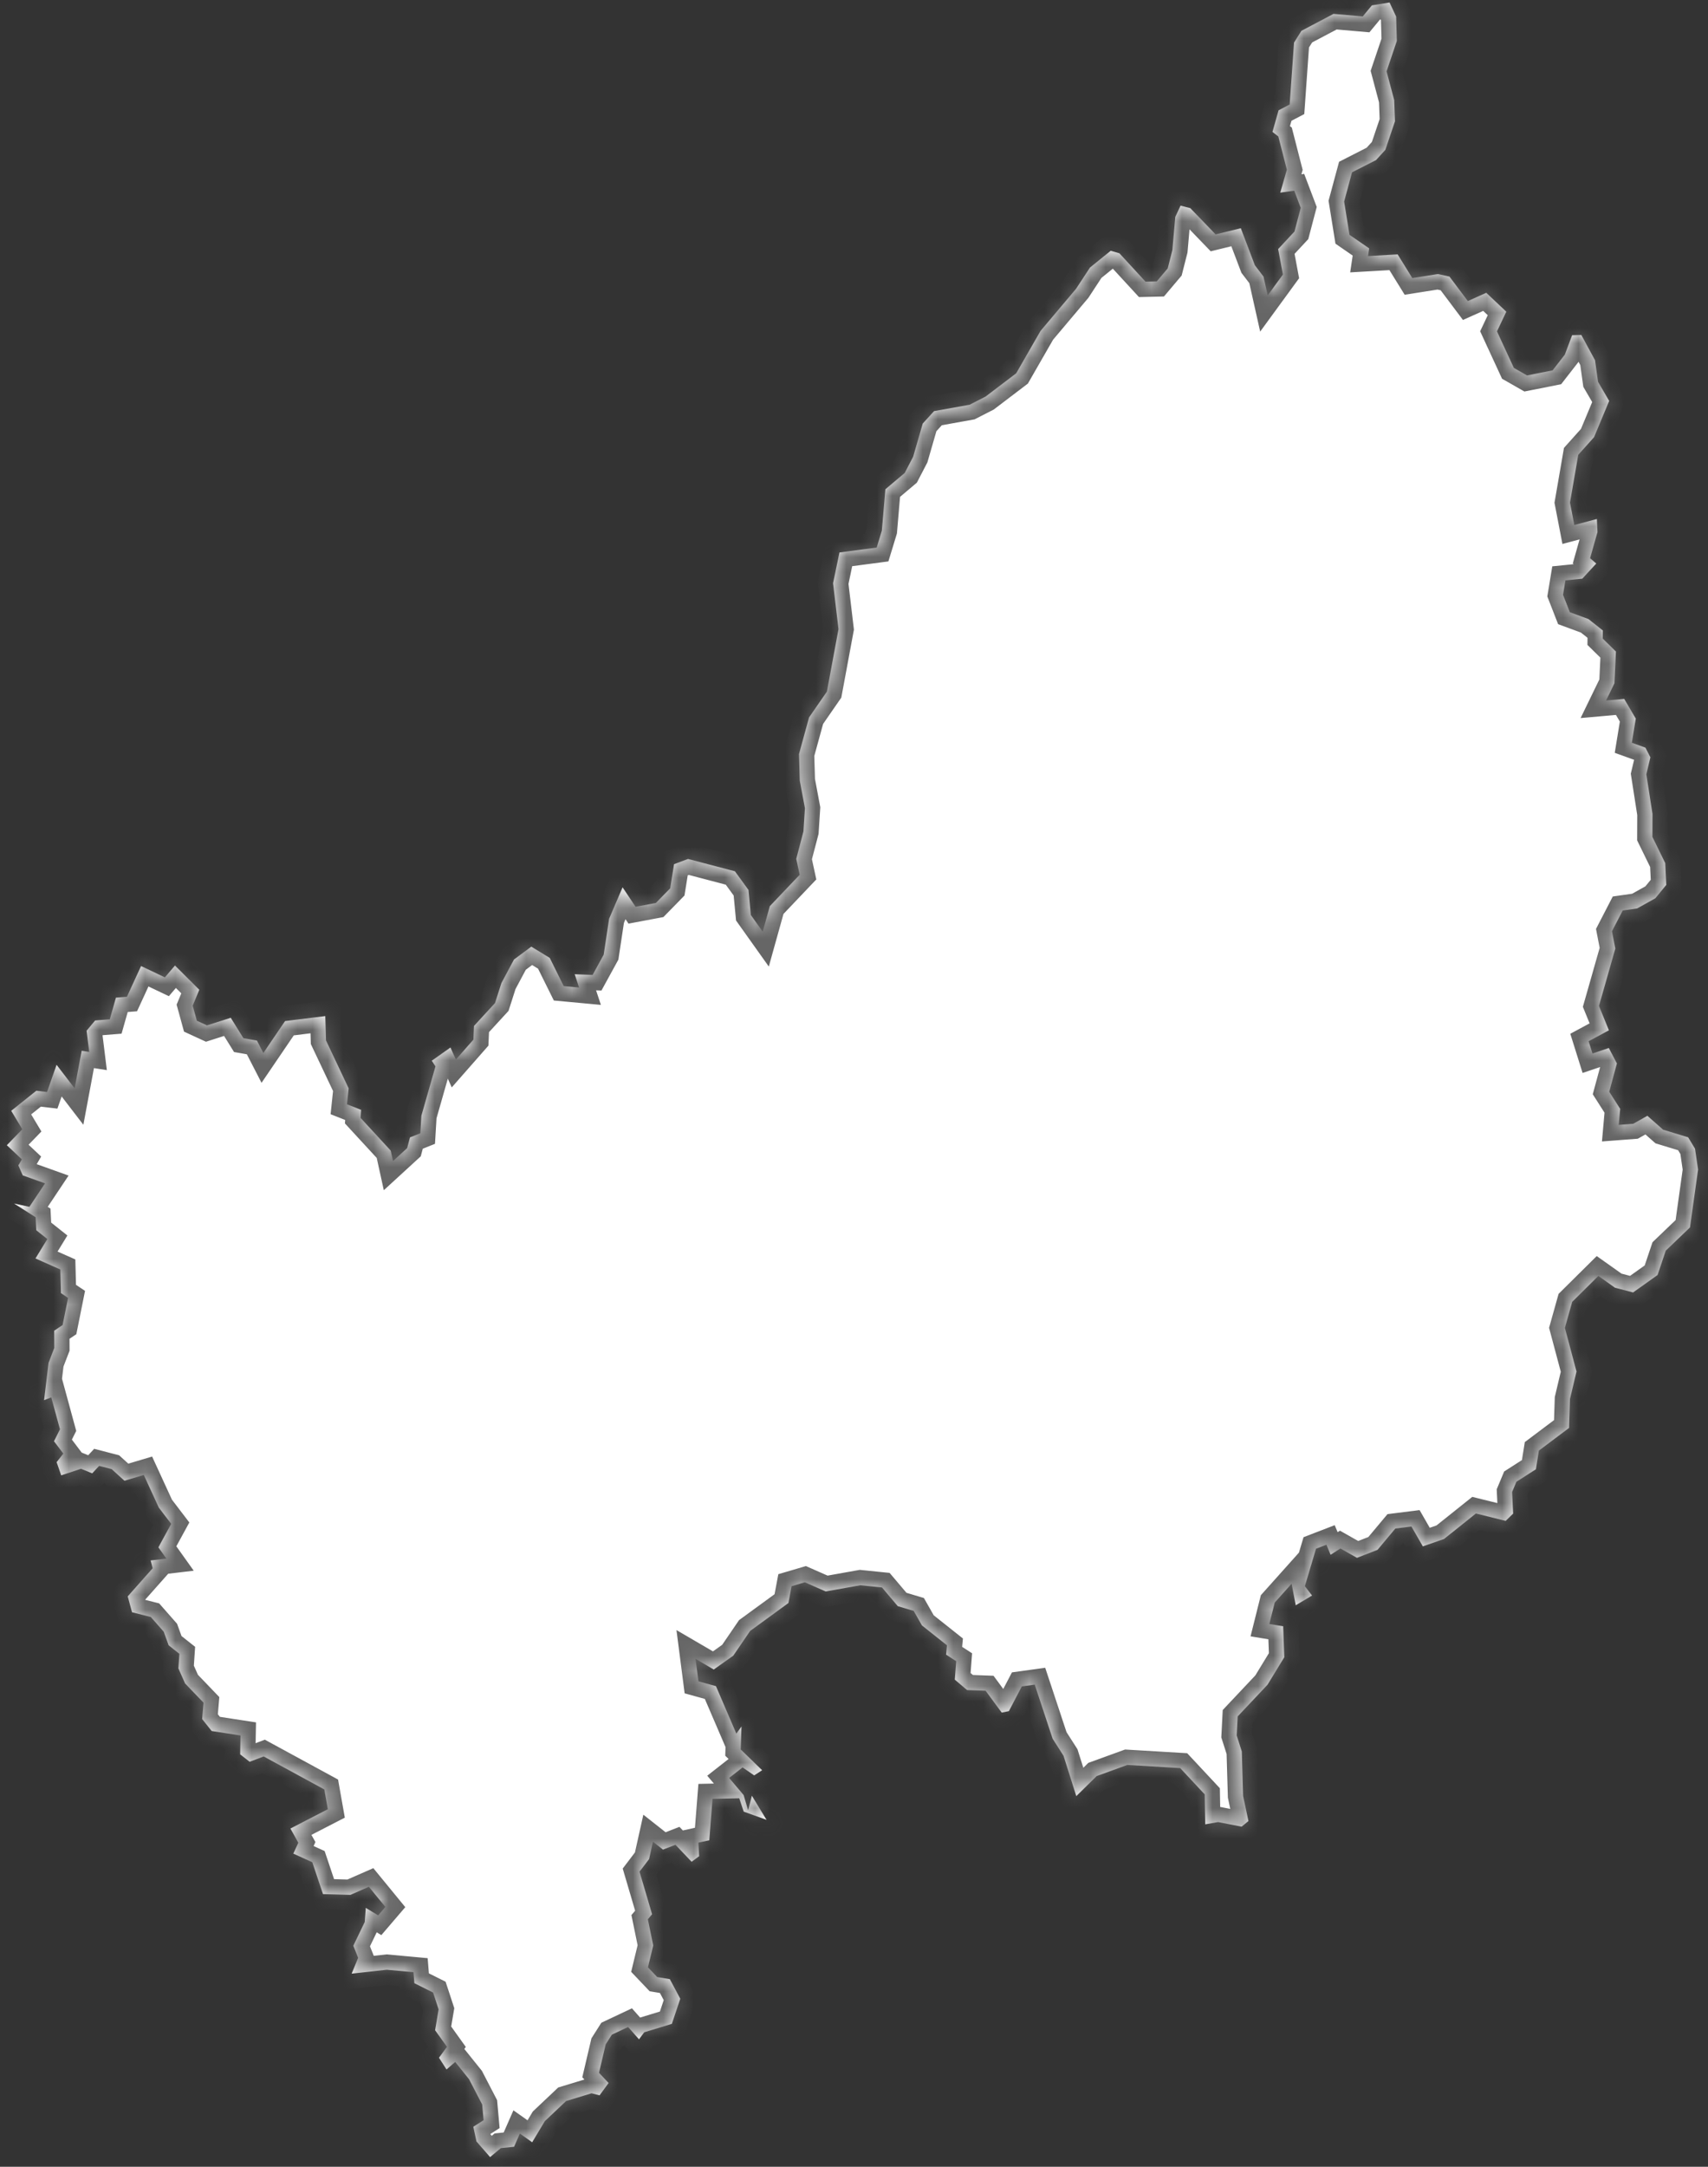 ﻿<?xml version="1.0" encoding="utf-8"?>
<svg version="1.1" xmlns:xlink="http://www.w3.org/1999/xlink" width="112px" height="142px" xmlns="http://www.w3.org/2000/svg">
  <rect width="100%" height="100%" fill="#333333" stroke="none"/>
  <defs>
    <mask fill="white" id="clip140">
      <path d="M 35.726 139.011  C 35.726 139.011  34.897 140.395  34.897 140.395  C 34.897 140.395  34.09 139.825  34.09 139.825  C 34.09 139.825  33.71 140.69  33.71 140.69  C 33.71 140.69  32.84 140.78  32.84 140.78  C 32.84 140.78  32.137 141.366  32.137 141.366  C 32.137 141.366  31.244 140.344  31.244 140.344  C 31.244 140.344  31.037 139.379  31.037 139.379  C 31.037 139.379  31.711 138.949  31.711 138.949  C 31.711 138.949  31.619 137.923  31.619 137.923  C 31.619 137.923  30.76 136.266  30.76 136.266  C 30.76 136.266  29.85 135.133  29.85 135.133  C 29.85 135.133  29.28 135.624  29.28 135.624  C 29.28 135.624  28.785 134.854  28.785 134.854  C 28.785 134.854  29.309 134.14  29.309 134.14  C 29.309 134.14  28.531 133.053  28.531 133.053  C 28.531 133.053  28.762 131.686  28.762 131.686  C 28.762 131.686  28.399 130.582  28.399 130.582  C 28.399 130.582  27.172 129.969  27.172 129.969  C 27.172 129.969  27.114 129.249  27.114 129.249  C 27.114 129.249  25.363 129.088  25.363 129.088  C 25.363 129.088  23.058 129.344  23.058 129.344  C 23.058 129.344  23.485 128.307  23.485 128.307  C 23.485 128.307  23.168 127.515  23.168 127.515  C 23.168 127.515  23.917 125.96  23.917 125.96  C 23.917 125.96  23.986 125.034  23.986 125.034  C 23.986 125.034  24.798 125.525  24.798 125.525  C 24.798 125.525  25.271 124.973  25.271 124.973  C 25.271 124.973  24.188 123.652  24.188 123.652  C 24.188 123.652  22.978 124.182  22.978 124.182  C 22.978 124.182  21.18 124.131  21.18 124.131  C 21.18 124.131  20.478 122.041  20.478 122.041  C 20.478 122.041  19.233 121.478  19.233 121.478  C 19.233 121.478  19.562 120.765  19.562 120.765  C 19.562 120.765  19.043 119.835  19.043 119.835  C 19.043 119.835  21.497 118.57  21.497 118.57  C 21.497 118.57  21.267 117.272  21.267 117.272  C 21.267 117.272  17.292 115.11  17.292 115.11  C 17.292 115.11  16.37 115.461  16.37 115.461  C 16.37 115.461  15.748 114.971  15.748 114.971  C 15.748 114.971  15.771 113.734  15.771 113.734  C 15.771 113.734  13.882 113.445  13.882 113.445  C 13.882 113.445  13.254 112.659  13.254 112.659  C 13.254 112.659  13.346 111.585  13.346 111.585  C 13.346 111.585  12.136 110.326  12.136 110.326  C 12.136 110.326  11.698 109.34  11.698 109.34  C 11.698 109.34  11.762 108.383  11.762 108.383  C 11.762 108.383  11.059 107.826  11.059 107.826  C 11.059 107.826  10.736 106.935  10.736 106.935  C 10.736 106.935  9.89 105.972  9.89 105.972  C 9.89 105.972  8.657 105.66  8.657 105.66  C 8.657 105.66  8.375 104.62  8.375 104.62  C 8.375 104.62  10.011 102.777  10.011 102.777  C 10.011 102.777  9.878 102.265  9.878 102.265  C 9.878 102.265  10.909 102.143  10.909 102.143  C 10.909 102.143  10.385 101.408  10.385 101.408  C 10.385 101.408  11.226 99.867  11.226 99.867  C 11.226 99.867  10.414 98.804  10.414 98.804  C 10.414 98.804  9.429 96.663  9.429 96.663  C 9.429 96.663  8.161 97.041  8.161 97.041  C 8.161 97.041  7.32 96.279  7.32 96.279  C 7.32 96.279  6.502 96.067  6.502 96.067  C 6.502 96.067  6.047 96.557  6.047 96.557  C 6.047 96.557  5.31 96.257  5.31 96.257  C 5.31 96.257  4.014 96.69  4.014 96.69  C 4.014 96.69  3.714 95.823  3.714 95.823  C 3.714 95.823  4.152 95.261  4.152 95.261  C 4.152 95.261  3.541 94.454  3.541 94.454  C 3.541 94.454  3.933 93.67  3.933 93.67  C 3.933 93.67  3.363 91.579  3.363 91.579  C 3.363 91.579  2.89 91.763  2.89 91.763  C 2.89 91.763  3.184 89.316  3.184 89.316  C 3.184 89.316  3.559 88.338  3.559 88.338  C 3.559 88.338  3.553 87.209  3.553 87.209  C 3.553 87.209  4.106 86.837  4.106 86.837  C 4.106 86.837  4.463 85.058  4.463 85.058  C 4.463 85.058  3.997 84.747  3.997 84.747  C 3.997 84.747  3.956 83.196  3.956 83.196  C 3.956 83.196  2.326 82.474  2.326 82.474  C 2.326 82.474  3.104 81.201  3.104 81.201  C 3.104 81.201  2.378 80.624  2.378 80.624  C 2.378 80.624  2.337 79.773  2.337 79.773  C 2.337 79.773  0.92 78.874  0.92 78.874  C 0.92 78.874  1.928 79.09  1.928 79.09  C 1.928 79.09  2.954 77.552  2.954 77.552  C 2.954 77.552  1.491 77.029  1.491 77.029  C 1.491 77.029  1.203 76.374  1.203 76.374  C 1.203 76.374  1.433 75.979  1.433 75.979  C 1.433 75.979  0.448 75.052  0.448 75.052  C 0.448 75.052  1.462 74.008  1.462 74.008  C 1.462 74.008  0.736 72.797  0.736 72.797  C 0.736 72.797  2.384 71.481  2.384 71.481  C 2.384 71.481  3.086 71.565  3.086 71.565  C 3.086 71.565  3.709 69.782  3.709 69.782  C 3.709 69.782  4.895 71.326  4.895 71.326  C 4.895 71.326  5.356 68.86  5.356 68.86  C 5.356 68.86  5.851 68.938  5.851 68.938  C 5.851 68.938  5.679 67.55  5.679 67.55  C 5.679 67.55  6.237 66.878  6.237 66.878  C 6.237 66.878  7.199 66.801  7.199 66.801  C 7.199 66.801  7.603 65.38  7.603 65.38  C 7.603 65.38  8.323 65.324  8.323 65.324  C 8.323 65.324  9.25 63.31  9.25 63.31  C 9.25 63.31  10.811 64.053  10.811 64.053  C 10.811 64.053  11.474 63.276  11.474 63.276  C 11.474 63.276  13.069 64.864  13.069 64.864  C 13.069 64.864  12.637 65.907  12.637 65.907  C 12.637 65.907  12.908 66.895  12.908 66.895  C 12.908 66.895  13.571 67.2  13.571 67.2  C 13.571 67.2  15.132 66.701  15.132 66.701  C 15.132 66.701  15.961 68.038  15.961 68.038  C 15.961 68.038  16.849 68.194  16.849 68.194  C 16.849 68.194  17.269 69.01  17.269 69.01  C 17.269 69.01  18.692 66.917  18.692 66.917  C 18.692 66.917  21.33 66.59  21.33 66.59  C 21.33 66.59  21.376 68.183  21.376 68.183  C 21.376 68.183  22.863 71.326  22.863 71.326  C 22.863 71.326  22.753 72.37  22.753 72.37  C 22.753 72.37  23.681 72.736  23.681 72.736  C 23.681 72.736  23.646 73.264  23.646 73.264  C 23.646 73.264  25.622 75.407  25.622 75.407  C 25.622 75.407  25.772 76.091  25.772 76.091  C 25.772 76.091  26.699 75.241  26.699 75.241  C 26.699 75.241  26.884 74.541  26.884 74.541  C 26.884 74.541  27.563 74.269  27.563 74.269  C 27.563 74.269  27.632 73.119  27.632 73.119  C 27.632 73.119  28.554 69.887  28.554 69.887  C 28.554 69.887  28.312 69.515  28.312 69.515  C 28.312 69.515  29.539 68.649  29.539 68.649  C 29.539 68.649  29.896 69.438  29.896 69.438  C 29.896 69.438  31.043 68.133  31.043 68.133  C 31.043 68.133  31.083 67.234  31.083 67.234  C 31.083 67.234  32.46 65.735  32.46 65.735  C 32.46 65.735  32.88 64.425  32.88 64.425  C 32.88 64.425  33.704 62.882  33.704 62.882  C 33.704 62.882  34.839 62.039  34.839 62.039  C 34.839 62.039  36.049 62.777  36.049 62.777  C 36.049 62.777  36.965 64.625  36.965 64.625  C 36.965 64.625  37.973 64.719  37.973 64.719  C 37.973 64.719  37.685 63.848  37.685 63.848  C 37.685 63.848  38.86 63.892  38.86 63.892  C 38.86 63.892  39.586 62.566  39.586 62.566  C 39.586 62.566  39.943 60.208  39.943 60.208  C 39.943 60.208  40.824 58.15  40.824 58.15  C 40.824 58.15  41.677 59.426  41.677 59.426  C 41.677 59.426  43.008 59.176  43.008 59.176  C 43.008 59.176  43.947 58.216  43.947 58.216  C 43.947 58.216  44.2 56.635  44.2 56.635  C 44.2 56.635  45.116 56.291  45.116 56.291  C 45.116 56.291  48.192 57.101  48.192 57.101  C 48.192 57.101  49.079 58.322  49.079 58.322  C 49.079 58.322  49.235 59.964  49.235 59.964  C 49.235 59.964  50.013 61.057  50.013 61.057  C 50.013 61.057  50.479 59.387  50.479 59.387  C 50.479 59.387  52.438 57.329  52.438 57.329  C 52.438 57.329  52.213 56.286  52.213 56.286  C 52.213 56.286  52.685 54.489  52.685 54.489  C 52.685 54.489  52.783 52.964  52.783 52.964  C 52.783 52.964  52.443 51.157  52.443 51.157  C 52.443 51.157  52.392 49.421  52.392 49.421  C 52.392 49.421  53.054 47.015  53.054 47.015  C 53.054 47.015  54.223 45.325  54.223 45.325  C 54.223 45.325  54.984 41.23  54.984 41.23  C 54.984 41.23  54.627 38.222  54.627 38.222  C 54.627 38.222  55.047 36.206  55.047 36.206  C 55.047 36.206  57.487 35.885  57.487 35.885  C 57.487 35.885  57.827 34.772  57.827 34.772  C 57.827 34.772  58.058 32.064  58.058 32.064  C 58.058 32.064  59.325 30.996  59.325 30.996  C 59.325 30.996  59.878 29.933  59.878 29.933  C 59.878 29.933  60.506 27.758  60.506 27.758  C 60.506 27.758  61.249 26.944  61.249 26.944  C 61.249 26.944  63.582 26.524  63.582 26.524  C 63.582 26.524  64.625 25.992  64.625 25.992  C 64.625 25.992  66.635 24.465  66.635 24.465  C 66.635 24.465  68.231 21.688  68.231 21.688  C 68.231 21.688  70.564 18.922  70.564 18.922  C 70.564 18.922  71.474 17.534  71.474 17.534  C 71.474 17.534  72.834 16.434  72.834 16.434  C 72.834 16.434  73.404 16.6  73.404 16.6  C 73.404 16.6  75.115 18.458  75.115 18.458  C 75.115 18.458  75.852 18.441  75.852 18.441  C 75.852 18.441  76.572 17.589  76.572 17.589  C 76.572 17.589  76.878 16.389  76.878 16.389  C 76.878 16.389  77.068 14.216  77.068 14.216  C 77.068 14.216  77.413 13.476  77.413 13.476  C 77.413 13.476  78.053 13.642  78.053 13.642  C 78.053 13.642  79.712 15.361  79.712 15.361  C 79.712 15.361  81.365 14.957  81.365 14.957  C 81.365 14.957  82.287 17.385  82.287 17.385  C 82.287 17.385  82.852 18.126  82.852 18.126  C 82.852 18.126  83.128 19.359  83.128 19.359  C 83.128 19.359  84.125 17.993  84.125 17.993  C 84.125 17.993  83.814 16.323  83.814 16.323  C 83.814 16.323  84.885 15.173  84.885 15.173  C 84.885 15.173  85.294 13.619  85.294 13.619  C 85.294 13.619  84.868 12.497  84.868 12.497  C 84.868 12.497  83.952 12.624  83.952 12.624  C 83.952 12.624  84.384 11.121  84.384 11.121  C 84.384 11.121  83.825 8.943  83.825 8.943  C 83.825 8.943  83.439 8.645  83.439 8.645  C 83.439 8.645  83.842 7.23  83.842 7.23  C 83.842 7.23  84.568 6.849  84.568 6.849  C 84.568 6.849  84.856 2.788  84.856 2.788  C 84.856 2.788  85.34 2.02  85.34 2.02  C 85.34 2.02  87.443 0.91  87.443 0.91  C 87.443 0.91  89.361 1.076  89.361 1.076  C 89.361 1.076  89.96 0.352  89.96 0.352  C 89.96 0.352  91.118 0.164  91.118 0.164  C 91.118 0.164  91.55 1.087  91.55 1.087  C 91.55 1.087  91.596 2.683  91.596 2.683  C 91.596 2.683  90.922 4.677  90.922 4.677  C 90.922 4.677  91.423 6.561  91.423 6.561  C 91.423 6.561  91.475 7.948  91.475 7.948  C 91.475 7.948  90.841 9.822  90.841 9.822  C 90.841 9.822  90.231 10.491  90.231 10.491  C 90.231 10.491  88.658 11.292  88.658 11.292  C 88.658 11.292  88.14 13.21  88.14 13.21  C 88.14 13.21  88.491 15.389  88.491 15.389  C 88.491 15.389  89.782 16.279  89.782 16.279  C 89.782 16.279  89.707 16.782  89.707 16.782  C 89.707 16.782  91.648 16.671  91.648 16.671  C 91.648 16.671  92.61 18.225  92.61 18.225  C 92.61 18.225  94.292 17.96  94.292 17.96  C 94.292 17.96  95.047 18.126  95.047 18.126  C 95.047 18.126  96.251 19.73  96.251 19.73  C 96.251 19.73  97.46 19.188  97.46 19.188  C 97.46 19.188  98.774 20.427  98.774 20.427  C 98.774 20.427  98.163 21.716  98.163 21.716  C 98.163 21.716  99.269 24.111  99.269 24.111  C 99.269 24.111  100.133 24.604  100.133 24.604  C 100.133 24.604  101.81 24.272  101.81 24.272  C 101.81 24.272  102.611 23.242  102.611 23.242  C 102.611 23.242  103.089 21.97  103.089 21.97  C 103.089 21.97  103.694 21.953  103.694 21.953  C 103.694 21.953  104.592 23.608  104.592 23.608  C 104.592 23.608  104.788 25.019  104.788 25.019  C 104.788 25.019  105.52 26.275  105.52 26.275  C 105.52 26.275  104.529 28.649  104.529 28.649  C 104.529 28.649  103.492 29.806  103.492 29.806  C 103.492 29.806  102.95 32.939  102.95 32.939  C 102.95 32.939  103.233 34.407  103.233 34.407  C 103.233 34.407  104.713 34.013  104.713 34.013  C 104.713 34.013  104.753 34.872  104.753 34.872  C 104.753 34.872  104.269 36.583  104.269 36.583  C 104.269 36.583  104.673 36.932  104.673 36.932  C 104.673 36.932  103.757 37.923  103.757 37.923  C 103.757 37.923  102.651 38.034  102.651 38.034  C 102.651 38.034  102.495 38.981  102.495 38.981  C 102.495 38.981  102.939 40.122  102.939 40.122  C 102.939 40.122  104.16 40.571  104.16 40.571  C 104.16 40.571  105.105 41.319  105.105 41.319  C 105.105 41.319  105.099 41.851  105.099 41.851  C 105.099 41.851  105.963 42.699  105.963 42.699  C 105.963 42.699  105.865 44.782  105.865 44.782  C 105.865 44.782  105.318 45.907  105.318 45.907  C 105.318 45.907  106.505 45.802  106.505 45.802  C 106.505 45.802  107.265 47.093  107.265 47.093  C 107.265 47.093  107.006 48.678  107.006 48.678  C 107.006 48.678  107.899 49  107.899 49  C 107.899 49  108.221 49.632  108.221 49.632  C 108.221 49.632  107.956 50.746  107.956 50.746  C 107.956 50.746  108.36 53.341  108.36 53.341  C 108.36 53.341  108.354 54.844  108.354 54.844  C 108.354 54.844  109.195 56.563  109.195 56.563  C 109.195 56.563  109.264 57.994  109.264 57.994  C 109.264 57.994  108.544 58.871  108.544 58.871  C 108.544 58.871  107.352 59.536  107.352 59.536  C 107.352 59.536  106.407 59.67  106.407 59.67  C 106.407 59.67  105.704 61.029  105.704 61.029  C 105.704 61.029  105.923 62.166  105.923 62.166  C 105.923 62.166  104.851 65.924  104.851 65.924  C 104.851 65.924  105.502 67.522  105.502 67.522  C 105.502 67.522  104.172 68.238  104.172 68.238  C 104.172 68.238  104.425 69.043  104.425 69.043  C 104.425 69.043  105.496 68.682  105.496 68.682  C 105.496 68.682  106.026 69.693  106.026 69.693  C 106.026 69.693  105.525 71.548  105.525 71.548  C 105.525 71.548  106.24 72.67  106.24 72.67  C 106.24 72.67  106.147 73.719  106.147 73.719  C 106.147 73.719  107.098 73.647  107.098 73.647  C 107.098 73.647  108.025 73.125  108.025 73.125  C 108.025 73.125  109.057 74.036  109.057 74.036  C 109.057 74.036  110.698 74.535  110.698 74.535  C 110.698 74.535  111.148 75.28  111.148 75.28  C 111.148 75.28  111.349 76.646  111.349 76.646  C 111.349 76.646  110.819 80.44  110.819 80.44  C 110.819 80.44  109.23 81.963  109.23 81.963  C 109.23 81.963  108.694 83.558  108.694 83.558  C 108.694 83.558  107.087 84.702  107.087 84.702  C 107.087 84.702  105.9 84.391  105.9 84.391  C 105.9 84.391  104.811 83.619  104.811 83.619  C 104.811 83.619  103.094 85.319  103.094 85.319  C 103.094 85.319  102.616 87.026  102.616 87.026  C 102.616 87.026  103.377 89.883  103.377 89.883  C 103.377 89.883  102.95 91.685  102.95 91.685  C 102.95 91.685  102.887 93.581  102.887 93.581  C 102.887 93.581  100.911 95.066  100.911 95.066  C 100.911 95.066  100.715 96.29  100.715 96.29  C 100.715 96.29  99.436 97.108  99.436 97.108  C 99.436 97.108  99.154 97.781  99.154 97.781  C 99.154 97.781  99.223 99.194  99.223 99.194  C 99.223 99.194  98.734 99.672  98.734 99.672  C 98.734 99.672  96.781 99.188  96.781 99.188  C 96.781 99.188  94.69 100.858  94.69 100.858  C 94.69 100.858  93.301 101.342  93.301 101.342  C 93.301 101.342  92.552 100.04  92.552 100.04  C 92.552 100.04  91.498 100.173  91.498 100.173  C 91.498 100.173  90.329 101.57  90.329 101.57  C 90.329 101.57  88.981 102.093  88.981 102.093  C 88.981 102.093  87.898 101.481  87.898 101.481  C 87.898 101.481  87.253 101.893  87.253 101.893  C 87.253 101.893  86.976 101.236  86.976 101.236  C 86.976 101.236  86.296 101.498  86.296 101.498  C 86.296 101.498  85.565 103.952  85.565 103.952  C 85.565 103.952  86.037 104.564  86.037 104.564  C 86.037 104.564  84.966 105.204  84.966 105.204  C 84.966 105.204  84.695 103.79  84.695 103.79  C 84.695 103.79  83.589 105.026  83.589 105.026  C 83.589 105.026  83.237 106.429  83.237 106.429  C 83.237 106.429  84.142 106.579  84.142 106.579  C 84.142 106.579  84.217 108.606  84.217 108.606  C 84.217 108.606  83.117 110.409  83.117 110.409  C 83.117 110.409  81.158 112.487  81.158 112.487  C 81.158 112.487  81.094 113.734  81.094 113.734  C 81.094 113.734  81.429 114.781  81.429 114.781  C 81.429 114.781  81.515 117.695  81.515 117.695  C 81.515 117.695  81.866 119.344  81.866 119.344  C 81.866 119.344  81.417 119.712  81.417 119.712  C 81.417 119.712  79.873 119.411  79.873 119.411  C 79.873 119.411  79.032 119.561  79.032 119.561  C 79.032 119.561  78.998 117.595  78.998 117.595  C 78.998 117.595  77.39 115.873  77.39 115.873  C 77.39 115.873  73.922 115.667  73.922 115.667  C 73.922 115.667  71.912 116.397  71.912 116.397  C 71.912 116.397  70.576 117.712  70.576 117.712  C 70.576 117.712  69.74 115.066  69.74 115.066  C 69.74 115.066  69.026 113.951  69.026 113.951  C 69.026 113.951  67.851 110.404  67.851 110.404  C 67.851 110.404  67.004 110.521  67.004 110.521  C 67.004 110.521  66.157 112.141  66.157 112.141  C 66.157 112.141  65.685 112.236  65.685 112.236  C 65.685 112.236  64.631 110.805  64.631 110.805  C 64.631 110.805  63.415 110.76  63.415 110.76  C 63.415 110.76  62.609 110.075  62.609 110.075  C 62.609 110.075  62.701 108.867  62.701 108.867  C 62.701 108.867  62.038 108.439  62.038 108.439  C 62.038 108.439  62.096 107.826  62.096 107.826  C 62.096 107.826  60.454 106.523  60.454 106.523  C 60.454 106.523  59.913 105.571  59.913 105.571  C 59.913 105.571  58.87 105.26  58.87 105.26  C 58.87 105.26  57.833 104.035  57.833 104.035  C 57.833 104.035  56.416 103.891  56.416 103.891  C 56.416 103.891  54.143 104.297  54.143 104.297  C 54.143 104.297  52.778 103.696  52.778 103.696  C 52.778 103.696  51.908 103.952  51.908 103.952  C 51.908 103.952  51.7 105.054  51.7 105.054  C 51.7 105.054  49.189 106.885  49.189 106.885  C 49.189 106.885  48.083 108.505  48.083 108.505  C 48.083 108.505  46.804 109.413  46.804 109.413  C 46.804 109.413  45.611 108.717  45.611 108.717  C 45.611 108.717  45.801 110.187  45.801 110.187  C 45.801 110.187  46.948 110.504  46.948 110.504  C 46.948 110.504  48.284 113.612  48.284 113.612  C 48.284 113.612  48.624 113.144  48.624 113.144  C 48.624 113.144  48.572 114.653  48.572 114.653  C 48.572 114.653  49.978 116.013  49.978 116.013  C 49.978 116.013  49.454 116.352  49.454 116.352  C 49.454 116.352  48.693 115.829  48.693 115.829  C 48.693 115.829  47.812 116.519  47.812 116.519  C 47.812 116.519  48.762 117.639  48.762 117.639  C 48.762 117.639  49.056 118.631  49.056 118.631  C 49.056 118.631  49.304 117.684  49.304 117.684  C 49.304 117.684  50.266 119.266  50.266 119.266  C 50.266 119.266  48.768 118.726  48.768 118.726  C 48.768 118.726  48.474 117.851  48.474 117.851  C 48.474 117.851  46.723 117.89  46.723 117.89  C 46.723 117.89  46.51 120.603  46.51 120.603  C 46.51 120.603  45.796 120.76  45.796 120.76  C 45.796 120.76  45.847 121.646  45.847 121.646  C 45.847 121.646  45.352 122.013  45.352 122.013  C 45.352 122.013  44.292 120.899  44.292 120.899  C 44.292 120.899  43.474 121.216  43.474 121.216  C 43.474 121.216  42.817 120.698  42.817 120.698  C 42.817 120.698  42.564 121.835  42.564 121.835  C 42.564 121.835  41.936 122.66  41.936 122.66  C 41.936 122.66  42.76 125.453  42.76 125.453  C 42.76 125.453  42.483 125.781  42.483 125.781  C 42.483 125.781  42.835 127.499  42.835 127.499  C 42.835 127.499  42.489 128.931  42.489 128.931  C 42.489 128.931  43.094 129.567  43.094 129.567  C 43.094 129.567  43.923 129.706  43.923 129.706  C 43.923 129.706  44.609 130.989  44.609 130.989  C 44.609 130.989  44.056 132.634  44.056 132.634  C 44.056 132.634  42.247 133.186  42.247 133.186  C 42.247 133.186  41.901 133.649  41.901 133.649  C 41.901 133.649  41.187 132.841  41.187 132.841  C 41.187 132.841  40.121 133.343  40.121 133.343  C 40.121 133.343  39.718 133.978  39.718 133.978  C 39.718 133.978  39.28 135.842  39.28 135.842  C 39.28 135.842  39.908 136.511  39.908 136.511  C 39.908 136.511  39.315 137.32  39.315 137.32  C 39.315 137.32  38.791 137.186  38.791 137.186  C 38.791 137.186  37.12 137.694  37.12 137.694  C 37.12 137.694  35.726 139.011  35.726 139.011  Z " fill-rule="evenodd" />
    </mask>
  </defs>
  <g transform="matrix(1 0 0 1 -510 -390 )">
    <path d="M 35.726 139.011  C 35.726 139.011  34.897 140.395  34.897 140.395  C 34.897 140.395  34.09 139.825  34.09 139.825  C 34.09 139.825  33.71 140.69  33.71 140.69  C 33.71 140.69  32.84 140.78  32.84 140.78  C 32.84 140.78  32.137 141.366  32.137 141.366  C 32.137 141.366  31.244 140.344  31.244 140.344  C 31.244 140.344  31.037 139.379  31.037 139.379  C 31.037 139.379  31.711 138.949  31.711 138.949  C 31.711 138.949  31.619 137.923  31.619 137.923  C 31.619 137.923  30.76 136.266  30.76 136.266  C 30.76 136.266  29.85 135.133  29.85 135.133  C 29.85 135.133  29.28 135.624  29.28 135.624  C 29.28 135.624  28.785 134.854  28.785 134.854  C 28.785 134.854  29.309 134.14  29.309 134.14  C 29.309 134.14  28.531 133.053  28.531 133.053  C 28.531 133.053  28.762 131.686  28.762 131.686  C 28.762 131.686  28.399 130.582  28.399 130.582  C 28.399 130.582  27.172 129.969  27.172 129.969  C 27.172 129.969  27.114 129.249  27.114 129.249  C 27.114 129.249  25.363 129.088  25.363 129.088  C 25.363 129.088  23.058 129.344  23.058 129.344  C 23.058 129.344  23.485 128.307  23.485 128.307  C 23.485 128.307  23.168 127.515  23.168 127.515  C 23.168 127.515  23.917 125.96  23.917 125.96  C 23.917 125.96  23.986 125.034  23.986 125.034  C 23.986 125.034  24.798 125.525  24.798 125.525  C 24.798 125.525  25.271 124.973  25.271 124.973  C 25.271 124.973  24.188 123.652  24.188 123.652  C 24.188 123.652  22.978 124.182  22.978 124.182  C 22.978 124.182  21.18 124.131  21.18 124.131  C 21.18 124.131  20.478 122.041  20.478 122.041  C 20.478 122.041  19.233 121.478  19.233 121.478  C 19.233 121.478  19.562 120.765  19.562 120.765  C 19.562 120.765  19.043 119.835  19.043 119.835  C 19.043 119.835  21.497 118.57  21.497 118.57  C 21.497 118.57  21.267 117.272  21.267 117.272  C 21.267 117.272  17.292 115.11  17.292 115.11  C 17.292 115.11  16.37 115.461  16.37 115.461  C 16.37 115.461  15.748 114.971  15.748 114.971  C 15.748 114.971  15.771 113.734  15.771 113.734  C 15.771 113.734  13.882 113.445  13.882 113.445  C 13.882 113.445  13.254 112.659  13.254 112.659  C 13.254 112.659  13.346 111.585  13.346 111.585  C 13.346 111.585  12.136 110.326  12.136 110.326  C 12.136 110.326  11.698 109.34  11.698 109.34  C 11.698 109.34  11.762 108.383  11.762 108.383  C 11.762 108.383  11.059 107.826  11.059 107.826  C 11.059 107.826  10.736 106.935  10.736 106.935  C 10.736 106.935  9.89 105.972  9.89 105.972  C 9.89 105.972  8.657 105.66  8.657 105.66  C 8.657 105.66  8.375 104.62  8.375 104.62  C 8.375 104.62  10.011 102.777  10.011 102.777  C 10.011 102.777  9.878 102.265  9.878 102.265  C 9.878 102.265  10.909 102.143  10.909 102.143  C 10.909 102.143  10.385 101.408  10.385 101.408  C 10.385 101.408  11.226 99.867  11.226 99.867  C 11.226 99.867  10.414 98.804  10.414 98.804  C 10.414 98.804  9.429 96.663  9.429 96.663  C 9.429 96.663  8.161 97.041  8.161 97.041  C 8.161 97.041  7.32 96.279  7.32 96.279  C 7.32 96.279  6.502 96.067  6.502 96.067  C 6.502 96.067  6.047 96.557  6.047 96.557  C 6.047 96.557  5.31 96.257  5.31 96.257  C 5.31 96.257  4.014 96.69  4.014 96.69  C 4.014 96.69  3.714 95.823  3.714 95.823  C 3.714 95.823  4.152 95.261  4.152 95.261  C 4.152 95.261  3.541 94.454  3.541 94.454  C 3.541 94.454  3.933 93.67  3.933 93.67  C 3.933 93.67  3.363 91.579  3.363 91.579  C 3.363 91.579  2.89 91.763  2.89 91.763  C 2.89 91.763  3.184 89.316  3.184 89.316  C 3.184 89.316  3.559 88.338  3.559 88.338  C 3.559 88.338  3.553 87.209  3.553 87.209  C 3.553 87.209  4.106 86.837  4.106 86.837  C 4.106 86.837  4.463 85.058  4.463 85.058  C 4.463 85.058  3.997 84.747  3.997 84.747  C 3.997 84.747  3.956 83.196  3.956 83.196  C 3.956 83.196  2.326 82.474  2.326 82.474  C 2.326 82.474  3.104 81.201  3.104 81.201  C 3.104 81.201  2.378 80.624  2.378 80.624  C 2.378 80.624  2.337 79.773  2.337 79.773  C 2.337 79.773  0.92 78.874  0.92 78.874  C 0.92 78.874  1.928 79.09  1.928 79.09  C 1.928 79.09  2.954 77.552  2.954 77.552  C 2.954 77.552  1.491 77.029  1.491 77.029  C 1.491 77.029  1.203 76.374  1.203 76.374  C 1.203 76.374  1.433 75.979  1.433 75.979  C 1.433 75.979  0.448 75.052  0.448 75.052  C 0.448 75.052  1.462 74.008  1.462 74.008  C 1.462 74.008  0.736 72.797  0.736 72.797  C 0.736 72.797  2.384 71.481  2.384 71.481  C 2.384 71.481  3.086 71.565  3.086 71.565  C 3.086 71.565  3.709 69.782  3.709 69.782  C 3.709 69.782  4.895 71.326  4.895 71.326  C 4.895 71.326  5.356 68.86  5.356 68.86  C 5.356 68.86  5.851 68.938  5.851 68.938  C 5.851 68.938  5.679 67.55  5.679 67.55  C 5.679 67.55  6.237 66.878  6.237 66.878  C 6.237 66.878  7.199 66.801  7.199 66.801  C 7.199 66.801  7.603 65.38  7.603 65.38  C 7.603 65.38  8.323 65.324  8.323 65.324  C 8.323 65.324  9.25 63.31  9.25 63.31  C 9.25 63.31  10.811 64.053  10.811 64.053  C 10.811 64.053  11.474 63.276  11.474 63.276  C 11.474 63.276  13.069 64.864  13.069 64.864  C 13.069 64.864  12.637 65.907  12.637 65.907  C 12.637 65.907  12.908 66.895  12.908 66.895  C 12.908 66.895  13.571 67.2  13.571 67.2  C 13.571 67.2  15.132 66.701  15.132 66.701  C 15.132 66.701  15.961 68.038  15.961 68.038  C 15.961 68.038  16.849 68.194  16.849 68.194  C 16.849 68.194  17.269 69.01  17.269 69.01  C 17.269 69.01  18.692 66.917  18.692 66.917  C 18.692 66.917  21.33 66.59  21.33 66.59  C 21.33 66.59  21.376 68.183  21.376 68.183  C 21.376 68.183  22.863 71.326  22.863 71.326  C 22.863 71.326  22.753 72.37  22.753 72.37  C 22.753 72.37  23.681 72.736  23.681 72.736  C 23.681 72.736  23.646 73.264  23.646 73.264  C 23.646 73.264  25.622 75.407  25.622 75.407  C 25.622 75.407  25.772 76.091  25.772 76.091  C 25.772 76.091  26.699 75.241  26.699 75.241  C 26.699 75.241  26.884 74.541  26.884 74.541  C 26.884 74.541  27.563 74.269  27.563 74.269  C 27.563 74.269  27.632 73.119  27.632 73.119  C 27.632 73.119  28.554 69.887  28.554 69.887  C 28.554 69.887  28.312 69.515  28.312 69.515  C 28.312 69.515  29.539 68.649  29.539 68.649  C 29.539 68.649  29.896 69.438  29.896 69.438  C 29.896 69.438  31.043 68.133  31.043 68.133  C 31.043 68.133  31.083 67.234  31.083 67.234  C 31.083 67.234  32.46 65.735  32.46 65.735  C 32.46 65.735  32.88 64.425  32.88 64.425  C 32.88 64.425  33.704 62.882  33.704 62.882  C 33.704 62.882  34.839 62.039  34.839 62.039  C 34.839 62.039  36.049 62.777  36.049 62.777  C 36.049 62.777  36.965 64.625  36.965 64.625  C 36.965 64.625  37.973 64.719  37.973 64.719  C 37.973 64.719  37.685 63.848  37.685 63.848  C 37.685 63.848  38.86 63.892  38.86 63.892  C 38.86 63.892  39.586 62.566  39.586 62.566  C 39.586 62.566  39.943 60.208  39.943 60.208  C 39.943 60.208  40.824 58.15  40.824 58.15  C 40.824 58.15  41.677 59.426  41.677 59.426  C 41.677 59.426  43.008 59.176  43.008 59.176  C 43.008 59.176  43.947 58.216  43.947 58.216  C 43.947 58.216  44.2 56.635  44.2 56.635  C 44.2 56.635  45.116 56.291  45.116 56.291  C 45.116 56.291  48.192 57.101  48.192 57.101  C 48.192 57.101  49.079 58.322  49.079 58.322  C 49.079 58.322  49.235 59.964  49.235 59.964  C 49.235 59.964  50.013 61.057  50.013 61.057  C 50.013 61.057  50.479 59.387  50.479 59.387  C 50.479 59.387  52.438 57.329  52.438 57.329  C 52.438 57.329  52.213 56.286  52.213 56.286  C 52.213 56.286  52.685 54.489  52.685 54.489  C 52.685 54.489  52.783 52.964  52.783 52.964  C 52.783 52.964  52.443 51.157  52.443 51.157  C 52.443 51.157  52.392 49.421  52.392 49.421  C 52.392 49.421  53.054 47.015  53.054 47.015  C 53.054 47.015  54.223 45.325  54.223 45.325  C 54.223 45.325  54.984 41.23  54.984 41.23  C 54.984 41.23  54.627 38.222  54.627 38.222  C 54.627 38.222  55.047 36.206  55.047 36.206  C 55.047 36.206  57.487 35.885  57.487 35.885  C 57.487 35.885  57.827 34.772  57.827 34.772  C 57.827 34.772  58.058 32.064  58.058 32.064  C 58.058 32.064  59.325 30.996  59.325 30.996  C 59.325 30.996  59.878 29.933  59.878 29.933  C 59.878 29.933  60.506 27.758  60.506 27.758  C 60.506 27.758  61.249 26.944  61.249 26.944  C 61.249 26.944  63.582 26.524  63.582 26.524  C 63.582 26.524  64.625 25.992  64.625 25.992  C 64.625 25.992  66.635 24.465  66.635 24.465  C 66.635 24.465  68.231 21.688  68.231 21.688  C 68.231 21.688  70.564 18.922  70.564 18.922  C 70.564 18.922  71.474 17.534  71.474 17.534  C 71.474 17.534  72.834 16.434  72.834 16.434  C 72.834 16.434  73.404 16.6  73.404 16.6  C 73.404 16.6  75.115 18.458  75.115 18.458  C 75.115 18.458  75.852 18.441  75.852 18.441  C 75.852 18.441  76.572 17.589  76.572 17.589  C 76.572 17.589  76.878 16.389  76.878 16.389  C 76.878 16.389  77.068 14.216  77.068 14.216  C 77.068 14.216  77.413 13.476  77.413 13.476  C 77.413 13.476  78.053 13.642  78.053 13.642  C 78.053 13.642  79.712 15.361  79.712 15.361  C 79.712 15.361  81.365 14.957  81.365 14.957  C 81.365 14.957  82.287 17.385  82.287 17.385  C 82.287 17.385  82.852 18.126  82.852 18.126  C 82.852 18.126  83.128 19.359  83.128 19.359  C 83.128 19.359  84.125 17.993  84.125 17.993  C 84.125 17.993  83.814 16.323  83.814 16.323  C 83.814 16.323  84.885 15.173  84.885 15.173  C 84.885 15.173  85.294 13.619  85.294 13.619  C 85.294 13.619  84.868 12.497  84.868 12.497  C 84.868 12.497  83.952 12.624  83.952 12.624  C 83.952 12.624  84.384 11.121  84.384 11.121  C 84.384 11.121  83.825 8.943  83.825 8.943  C 83.825 8.943  83.439 8.645  83.439 8.645  C 83.439 8.645  83.842 7.23  83.842 7.23  C 83.842 7.23  84.568 6.849  84.568 6.849  C 84.568 6.849  84.856 2.788  84.856 2.788  C 84.856 2.788  85.34 2.02  85.34 2.02  C 85.34 2.02  87.443 0.91  87.443 0.91  C 87.443 0.91  89.361 1.076  89.361 1.076  C 89.361 1.076  89.96 0.352  89.96 0.352  C 89.96 0.352  91.118 0.164  91.118 0.164  C 91.118 0.164  91.55 1.087  91.55 1.087  C 91.55 1.087  91.596 2.683  91.596 2.683  C 91.596 2.683  90.922 4.677  90.922 4.677  C 90.922 4.677  91.423 6.561  91.423 6.561  C 91.423 6.561  91.475 7.948  91.475 7.948  C 91.475 7.948  90.841 9.822  90.841 9.822  C 90.841 9.822  90.231 10.491  90.231 10.491  C 90.231 10.491  88.658 11.292  88.658 11.292  C 88.658 11.292  88.14 13.21  88.14 13.21  C 88.14 13.21  88.491 15.389  88.491 15.389  C 88.491 15.389  89.782 16.279  89.782 16.279  C 89.782 16.279  89.707 16.782  89.707 16.782  C 89.707 16.782  91.648 16.671  91.648 16.671  C 91.648 16.671  92.61 18.225  92.61 18.225  C 92.61 18.225  94.292 17.96  94.292 17.96  C 94.292 17.96  95.047 18.126  95.047 18.126  C 95.047 18.126  96.251 19.73  96.251 19.73  C 96.251 19.73  97.46 19.188  97.46 19.188  C 97.46 19.188  98.774 20.427  98.774 20.427  C 98.774 20.427  98.163 21.716  98.163 21.716  C 98.163 21.716  99.269 24.111  99.269 24.111  C 99.269 24.111  100.133 24.604  100.133 24.604  C 100.133 24.604  101.81 24.272  101.81 24.272  C 101.81 24.272  102.611 23.242  102.611 23.242  C 102.611 23.242  103.089 21.97  103.089 21.97  C 103.089 21.97  103.694 21.953  103.694 21.953  C 103.694 21.953  104.592 23.608  104.592 23.608  C 104.592 23.608  104.788 25.019  104.788 25.019  C 104.788 25.019  105.52 26.275  105.52 26.275  C 105.52 26.275  104.529 28.649  104.529 28.649  C 104.529 28.649  103.492 29.806  103.492 29.806  C 103.492 29.806  102.95 32.939  102.95 32.939  C 102.95 32.939  103.233 34.407  103.233 34.407  C 103.233 34.407  104.713 34.013  104.713 34.013  C 104.713 34.013  104.753 34.872  104.753 34.872  C 104.753 34.872  104.269 36.583  104.269 36.583  C 104.269 36.583  104.673 36.932  104.673 36.932  C 104.673 36.932  103.757 37.923  103.757 37.923  C 103.757 37.923  102.651 38.034  102.651 38.034  C 102.651 38.034  102.495 38.981  102.495 38.981  C 102.495 38.981  102.939 40.122  102.939 40.122  C 102.939 40.122  104.16 40.571  104.16 40.571  C 104.16 40.571  105.105 41.319  105.105 41.319  C 105.105 41.319  105.099 41.851  105.099 41.851  C 105.099 41.851  105.963 42.699  105.963 42.699  C 105.963 42.699  105.865 44.782  105.865 44.782  C 105.865 44.782  105.318 45.907  105.318 45.907  C 105.318 45.907  106.505 45.802  106.505 45.802  C 106.505 45.802  107.265 47.093  107.265 47.093  C 107.265 47.093  107.006 48.678  107.006 48.678  C 107.006 48.678  107.899 49  107.899 49  C 107.899 49  108.221 49.632  108.221 49.632  C 108.221 49.632  107.956 50.746  107.956 50.746  C 107.956 50.746  108.36 53.341  108.36 53.341  C 108.36 53.341  108.354 54.844  108.354 54.844  C 108.354 54.844  109.195 56.563  109.195 56.563  C 109.195 56.563  109.264 57.994  109.264 57.994  C 109.264 57.994  108.544 58.871  108.544 58.871  C 108.544 58.871  107.352 59.536  107.352 59.536  C 107.352 59.536  106.407 59.67  106.407 59.67  C 106.407 59.67  105.704 61.029  105.704 61.029  C 105.704 61.029  105.923 62.166  105.923 62.166  C 105.923 62.166  104.851 65.924  104.851 65.924  C 104.851 65.924  105.502 67.522  105.502 67.522  C 105.502 67.522  104.172 68.238  104.172 68.238  C 104.172 68.238  104.425 69.043  104.425 69.043  C 104.425 69.043  105.496 68.682  105.496 68.682  C 105.496 68.682  106.026 69.693  106.026 69.693  C 106.026 69.693  105.525 71.548  105.525 71.548  C 105.525 71.548  106.24 72.67  106.24 72.67  C 106.24 72.67  106.147 73.719  106.147 73.719  C 106.147 73.719  107.098 73.647  107.098 73.647  C 107.098 73.647  108.025 73.125  108.025 73.125  C 108.025 73.125  109.057 74.036  109.057 74.036  C 109.057 74.036  110.698 74.535  110.698 74.535  C 110.698 74.535  111.148 75.28  111.148 75.28  C 111.148 75.28  111.349 76.646  111.349 76.646  C 111.349 76.646  110.819 80.44  110.819 80.44  C 110.819 80.44  109.23 81.963  109.23 81.963  C 109.23 81.963  108.694 83.558  108.694 83.558  C 108.694 83.558  107.087 84.702  107.087 84.702  C 107.087 84.702  105.9 84.391  105.9 84.391  C 105.9 84.391  104.811 83.619  104.811 83.619  C 104.811 83.619  103.094 85.319  103.094 85.319  C 103.094 85.319  102.616 87.026  102.616 87.026  C 102.616 87.026  103.377 89.883  103.377 89.883  C 103.377 89.883  102.95 91.685  102.95 91.685  C 102.95 91.685  102.887 93.581  102.887 93.581  C 102.887 93.581  100.911 95.066  100.911 95.066  C 100.911 95.066  100.715 96.29  100.715 96.29  C 100.715 96.29  99.436 97.108  99.436 97.108  C 99.436 97.108  99.154 97.781  99.154 97.781  C 99.154 97.781  99.223 99.194  99.223 99.194  C 99.223 99.194  98.734 99.672  98.734 99.672  C 98.734 99.672  96.781 99.188  96.781 99.188  C 96.781 99.188  94.69 100.858  94.69 100.858  C 94.69 100.858  93.301 101.342  93.301 101.342  C 93.301 101.342  92.552 100.04  92.552 100.04  C 92.552 100.04  91.498 100.173  91.498 100.173  C 91.498 100.173  90.329 101.57  90.329 101.57  C 90.329 101.57  88.981 102.093  88.981 102.093  C 88.981 102.093  87.898 101.481  87.898 101.481  C 87.898 101.481  87.253 101.893  87.253 101.893  C 87.253 101.893  86.976 101.236  86.976 101.236  C 86.976 101.236  86.296 101.498  86.296 101.498  C 86.296 101.498  85.565 103.952  85.565 103.952  C 85.565 103.952  86.037 104.564  86.037 104.564  C 86.037 104.564  84.966 105.204  84.966 105.204  C 84.966 105.204  84.695 103.79  84.695 103.79  C 84.695 103.79  83.589 105.026  83.589 105.026  C 83.589 105.026  83.237 106.429  83.237 106.429  C 83.237 106.429  84.142 106.579  84.142 106.579  C 84.142 106.579  84.217 108.606  84.217 108.606  C 84.217 108.606  83.117 110.409  83.117 110.409  C 83.117 110.409  81.158 112.487  81.158 112.487  C 81.158 112.487  81.094 113.734  81.094 113.734  C 81.094 113.734  81.429 114.781  81.429 114.781  C 81.429 114.781  81.515 117.695  81.515 117.695  C 81.515 117.695  81.866 119.344  81.866 119.344  C 81.866 119.344  81.417 119.712  81.417 119.712  C 81.417 119.712  79.873 119.411  79.873 119.411  C 79.873 119.411  79.032 119.561  79.032 119.561  C 79.032 119.561  78.998 117.595  78.998 117.595  C 78.998 117.595  77.39 115.873  77.39 115.873  C 77.39 115.873  73.922 115.667  73.922 115.667  C 73.922 115.667  71.912 116.397  71.912 116.397  C 71.912 116.397  70.576 117.712  70.576 117.712  C 70.576 117.712  69.74 115.066  69.74 115.066  C 69.74 115.066  69.026 113.951  69.026 113.951  C 69.026 113.951  67.851 110.404  67.851 110.404  C 67.851 110.404  67.004 110.521  67.004 110.521  C 67.004 110.521  66.157 112.141  66.157 112.141  C 66.157 112.141  65.685 112.236  65.685 112.236  C 65.685 112.236  64.631 110.805  64.631 110.805  C 64.631 110.805  63.415 110.76  63.415 110.76  C 63.415 110.76  62.609 110.075  62.609 110.075  C 62.609 110.075  62.701 108.867  62.701 108.867  C 62.701 108.867  62.038 108.439  62.038 108.439  C 62.038 108.439  62.096 107.826  62.096 107.826  C 62.096 107.826  60.454 106.523  60.454 106.523  C 60.454 106.523  59.913 105.571  59.913 105.571  C 59.913 105.571  58.87 105.26  58.87 105.26  C 58.87 105.26  57.833 104.035  57.833 104.035  C 57.833 104.035  56.416 103.891  56.416 103.891  C 56.416 103.891  54.143 104.297  54.143 104.297  C 54.143 104.297  52.778 103.696  52.778 103.696  C 52.778 103.696  51.908 103.952  51.908 103.952  C 51.908 103.952  51.7 105.054  51.7 105.054  C 51.7 105.054  49.189 106.885  49.189 106.885  C 49.189 106.885  48.083 108.505  48.083 108.505  C 48.083 108.505  46.804 109.413  46.804 109.413  C 46.804 109.413  45.611 108.717  45.611 108.717  C 45.611 108.717  45.801 110.187  45.801 110.187  C 45.801 110.187  46.948 110.504  46.948 110.504  C 46.948 110.504  48.284 113.612  48.284 113.612  C 48.284 113.612  48.624 113.144  48.624 113.144  C 48.624 113.144  48.572 114.653  48.572 114.653  C 48.572 114.653  49.978 116.013  49.978 116.013  C 49.978 116.013  49.454 116.352  49.454 116.352  C 49.454 116.352  48.693 115.829  48.693 115.829  C 48.693 115.829  47.812 116.519  47.812 116.519  C 47.812 116.519  48.762 117.639  48.762 117.639  C 48.762 117.639  49.056 118.631  49.056 118.631  C 49.056 118.631  49.304 117.684  49.304 117.684  C 49.304 117.684  50.266 119.266  50.266 119.266  C 50.266 119.266  48.768 118.726  48.768 118.726  C 48.768 118.726  48.474 117.851  48.474 117.851  C 48.474 117.851  46.723 117.89  46.723 117.89  C 46.723 117.89  46.51 120.603  46.51 120.603  C 46.51 120.603  45.796 120.76  45.796 120.76  C 45.796 120.76  45.847 121.646  45.847 121.646  C 45.847 121.646  45.352 122.013  45.352 122.013  C 45.352 122.013  44.292 120.899  44.292 120.899  C 44.292 120.899  43.474 121.216  43.474 121.216  C 43.474 121.216  42.817 120.698  42.817 120.698  C 42.817 120.698  42.564 121.835  42.564 121.835  C 42.564 121.835  41.936 122.66  41.936 122.66  C 41.936 122.66  42.76 125.453  42.76 125.453  C 42.76 125.453  42.483 125.781  42.483 125.781  C 42.483 125.781  42.835 127.499  42.835 127.499  C 42.835 127.499  42.489 128.931  42.489 128.931  C 42.489 128.931  43.094 129.567  43.094 129.567  C 43.094 129.567  43.923 129.706  43.923 129.706  C 43.923 129.706  44.609 130.989  44.609 130.989  C 44.609 130.989  44.056 132.634  44.056 132.634  C 44.056 132.634  42.247 133.186  42.247 133.186  C 42.247 133.186  41.901 133.649  41.901 133.649  C 41.901 133.649  41.187 132.841  41.187 132.841  C 41.187 132.841  40.121 133.343  40.121 133.343  C 40.121 133.343  39.718 133.978  39.718 133.978  C 39.718 133.978  39.28 135.842  39.28 135.842  C 39.28 135.842  39.908 136.511  39.908 136.511  C 39.908 136.511  39.315 137.32  39.315 137.32  C 39.315 137.32  38.791 137.186  38.791 137.186  C 38.791 137.186  37.12 137.694  37.12 137.694  C 37.12 137.694  35.726 139.011  35.726 139.011  Z " fill-rule="nonzero" fill="#ffffff" stroke="none" transform="matrix(1 0 0 1 510 390 )" />
    <path d="M 35.726 139.011  C 35.726 139.011  34.897 140.395  34.897 140.395  C 34.897 140.395  34.09 139.825  34.09 139.825  C 34.09 139.825  33.71 140.69  33.71 140.69  C 33.71 140.69  32.84 140.78  32.84 140.78  C 32.84 140.78  32.137 141.366  32.137 141.366  C 32.137 141.366  31.244 140.344  31.244 140.344  C 31.244 140.344  31.037 139.379  31.037 139.379  C 31.037 139.379  31.711 138.949  31.711 138.949  C 31.711 138.949  31.619 137.923  31.619 137.923  C 31.619 137.923  30.76 136.266  30.76 136.266  C 30.76 136.266  29.85 135.133  29.85 135.133  C 29.85 135.133  29.28 135.624  29.28 135.624  C 29.28 135.624  28.785 134.854  28.785 134.854  C 28.785 134.854  29.309 134.14  29.309 134.14  C 29.309 134.14  28.531 133.053  28.531 133.053  C 28.531 133.053  28.762 131.686  28.762 131.686  C 28.762 131.686  28.399 130.582  28.399 130.582  C 28.399 130.582  27.172 129.969  27.172 129.969  C 27.172 129.969  27.114 129.249  27.114 129.249  C 27.114 129.249  25.363 129.088  25.363 129.088  C 25.363 129.088  23.058 129.344  23.058 129.344  C 23.058 129.344  23.485 128.307  23.485 128.307  C 23.485 128.307  23.168 127.515  23.168 127.515  C 23.168 127.515  23.917 125.96  23.917 125.96  C 23.917 125.96  23.986 125.034  23.986 125.034  C 23.986 125.034  24.798 125.525  24.798 125.525  C 24.798 125.525  25.271 124.973  25.271 124.973  C 25.271 124.973  24.188 123.652  24.188 123.652  C 24.188 123.652  22.978 124.182  22.978 124.182  C 22.978 124.182  21.18 124.131  21.18 124.131  C 21.18 124.131  20.478 122.041  20.478 122.041  C 20.478 122.041  19.233 121.478  19.233 121.478  C 19.233 121.478  19.562 120.765  19.562 120.765  C 19.562 120.765  19.043 119.835  19.043 119.835  C 19.043 119.835  21.497 118.57  21.497 118.57  C 21.497 118.57  21.267 117.272  21.267 117.272  C 21.267 117.272  17.292 115.11  17.292 115.11  C 17.292 115.11  16.37 115.461  16.37 115.461  C 16.37 115.461  15.748 114.971  15.748 114.971  C 15.748 114.971  15.771 113.734  15.771 113.734  C 15.771 113.734  13.882 113.445  13.882 113.445  C 13.882 113.445  13.254 112.659  13.254 112.659  C 13.254 112.659  13.346 111.585  13.346 111.585  C 13.346 111.585  12.136 110.326  12.136 110.326  C 12.136 110.326  11.698 109.34  11.698 109.34  C 11.698 109.34  11.762 108.383  11.762 108.383  C 11.762 108.383  11.059 107.826  11.059 107.826  C 11.059 107.826  10.736 106.935  10.736 106.935  C 10.736 106.935  9.89 105.972  9.89 105.972  C 9.89 105.972  8.657 105.66  8.657 105.66  C 8.657 105.66  8.375 104.62  8.375 104.62  C 8.375 104.62  10.011 102.777  10.011 102.777  C 10.011 102.777  9.878 102.265  9.878 102.265  C 9.878 102.265  10.909 102.143  10.909 102.143  C 10.909 102.143  10.385 101.408  10.385 101.408  C 10.385 101.408  11.226 99.867  11.226 99.867  C 11.226 99.867  10.414 98.804  10.414 98.804  C 10.414 98.804  9.429 96.663  9.429 96.663  C 9.429 96.663  8.161 97.041  8.161 97.041  C 8.161 97.041  7.32 96.279  7.32 96.279  C 7.32 96.279  6.502 96.067  6.502 96.067  C 6.502 96.067  6.047 96.557  6.047 96.557  C 6.047 96.557  5.31 96.257  5.31 96.257  C 5.31 96.257  4.014 96.69  4.014 96.69  C 4.014 96.69  3.714 95.823  3.714 95.823  C 3.714 95.823  4.152 95.261  4.152 95.261  C 4.152 95.261  3.541 94.454  3.541 94.454  C 3.541 94.454  3.933 93.67  3.933 93.67  C 3.933 93.67  3.363 91.579  3.363 91.579  C 3.363 91.579  2.89 91.763  2.89 91.763  C 2.89 91.763  3.184 89.316  3.184 89.316  C 3.184 89.316  3.559 88.338  3.559 88.338  C 3.559 88.338  3.553 87.209  3.553 87.209  C 3.553 87.209  4.106 86.837  4.106 86.837  C 4.106 86.837  4.463 85.058  4.463 85.058  C 4.463 85.058  3.997 84.747  3.997 84.747  C 3.997 84.747  3.956 83.196  3.956 83.196  C 3.956 83.196  2.326 82.474  2.326 82.474  C 2.326 82.474  3.104 81.201  3.104 81.201  C 3.104 81.201  2.378 80.624  2.378 80.624  C 2.378 80.624  2.337 79.773  2.337 79.773  C 2.337 79.773  0.92 78.874  0.92 78.874  C 0.92 78.874  1.928 79.09  1.928 79.09  C 1.928 79.09  2.954 77.552  2.954 77.552  C 2.954 77.552  1.491 77.029  1.491 77.029  C 1.491 77.029  1.203 76.374  1.203 76.374  C 1.203 76.374  1.433 75.979  1.433 75.979  C 1.433 75.979  0.448 75.052  0.448 75.052  C 0.448 75.052  1.462 74.008  1.462 74.008  C 1.462 74.008  0.736 72.797  0.736 72.797  C 0.736 72.797  2.384 71.481  2.384 71.481  C 2.384 71.481  3.086 71.565  3.086 71.565  C 3.086 71.565  3.709 69.782  3.709 69.782  C 3.709 69.782  4.895 71.326  4.895 71.326  C 4.895 71.326  5.356 68.86  5.356 68.86  C 5.356 68.86  5.851 68.938  5.851 68.938  C 5.851 68.938  5.679 67.55  5.679 67.55  C 5.679 67.55  6.237 66.878  6.237 66.878  C 6.237 66.878  7.199 66.801  7.199 66.801  C 7.199 66.801  7.603 65.38  7.603 65.38  C 7.603 65.38  8.323 65.324  8.323 65.324  C 8.323 65.324  9.25 63.31  9.25 63.31  C 9.25 63.31  10.811 64.053  10.811 64.053  C 10.811 64.053  11.474 63.276  11.474 63.276  C 11.474 63.276  13.069 64.864  13.069 64.864  C 13.069 64.864  12.637 65.907  12.637 65.907  C 12.637 65.907  12.908 66.895  12.908 66.895  C 12.908 66.895  13.571 67.2  13.571 67.2  C 13.571 67.2  15.132 66.701  15.132 66.701  C 15.132 66.701  15.961 68.038  15.961 68.038  C 15.961 68.038  16.849 68.194  16.849 68.194  C 16.849 68.194  17.269 69.01  17.269 69.01  C 17.269 69.01  18.692 66.917  18.692 66.917  C 18.692 66.917  21.33 66.59  21.33 66.59  C 21.33 66.59  21.376 68.183  21.376 68.183  C 21.376 68.183  22.863 71.326  22.863 71.326  C 22.863 71.326  22.753 72.37  22.753 72.37  C 22.753 72.37  23.681 72.736  23.681 72.736  C 23.681 72.736  23.646 73.264  23.646 73.264  C 23.646 73.264  25.622 75.407  25.622 75.407  C 25.622 75.407  25.772 76.091  25.772 76.091  C 25.772 76.091  26.699 75.241  26.699 75.241  C 26.699 75.241  26.884 74.541  26.884 74.541  C 26.884 74.541  27.563 74.269  27.563 74.269  C 27.563 74.269  27.632 73.119  27.632 73.119  C 27.632 73.119  28.554 69.887  28.554 69.887  C 28.554 69.887  28.312 69.515  28.312 69.515  C 28.312 69.515  29.539 68.649  29.539 68.649  C 29.539 68.649  29.896 69.438  29.896 69.438  C 29.896 69.438  31.043 68.133  31.043 68.133  C 31.043 68.133  31.083 67.234  31.083 67.234  C 31.083 67.234  32.46 65.735  32.46 65.735  C 32.46 65.735  32.88 64.425  32.88 64.425  C 32.88 64.425  33.704 62.882  33.704 62.882  C 33.704 62.882  34.839 62.039  34.839 62.039  C 34.839 62.039  36.049 62.777  36.049 62.777  C 36.049 62.777  36.965 64.625  36.965 64.625  C 36.965 64.625  37.973 64.719  37.973 64.719  C 37.973 64.719  37.685 63.848  37.685 63.848  C 37.685 63.848  38.86 63.892  38.86 63.892  C 38.86 63.892  39.586 62.566  39.586 62.566  C 39.586 62.566  39.943 60.208  39.943 60.208  C 39.943 60.208  40.824 58.15  40.824 58.15  C 40.824 58.15  41.677 59.426  41.677 59.426  C 41.677 59.426  43.008 59.176  43.008 59.176  C 43.008 59.176  43.947 58.216  43.947 58.216  C 43.947 58.216  44.2 56.635  44.2 56.635  C 44.2 56.635  45.116 56.291  45.116 56.291  C 45.116 56.291  48.192 57.101  48.192 57.101  C 48.192 57.101  49.079 58.322  49.079 58.322  C 49.079 58.322  49.235 59.964  49.235 59.964  C 49.235 59.964  50.013 61.057  50.013 61.057  C 50.013 61.057  50.479 59.387  50.479 59.387  C 50.479 59.387  52.438 57.329  52.438 57.329  C 52.438 57.329  52.213 56.286  52.213 56.286  C 52.213 56.286  52.685 54.489  52.685 54.489  C 52.685 54.489  52.783 52.964  52.783 52.964  C 52.783 52.964  52.443 51.157  52.443 51.157  C 52.443 51.157  52.392 49.421  52.392 49.421  C 52.392 49.421  53.054 47.015  53.054 47.015  C 53.054 47.015  54.223 45.325  54.223 45.325  C 54.223 45.325  54.984 41.23  54.984 41.23  C 54.984 41.23  54.627 38.222  54.627 38.222  C 54.627 38.222  55.047 36.206  55.047 36.206  C 55.047 36.206  57.487 35.885  57.487 35.885  C 57.487 35.885  57.827 34.772  57.827 34.772  C 57.827 34.772  58.058 32.064  58.058 32.064  C 58.058 32.064  59.325 30.996  59.325 30.996  C 59.325 30.996  59.878 29.933  59.878 29.933  C 59.878 29.933  60.506 27.758  60.506 27.758  C 60.506 27.758  61.249 26.944  61.249 26.944  C 61.249 26.944  63.582 26.524  63.582 26.524  C 63.582 26.524  64.625 25.992  64.625 25.992  C 64.625 25.992  66.635 24.465  66.635 24.465  C 66.635 24.465  68.231 21.688  68.231 21.688  C 68.231 21.688  70.564 18.922  70.564 18.922  C 70.564 18.922  71.474 17.534  71.474 17.534  C 71.474 17.534  72.834 16.434  72.834 16.434  C 72.834 16.434  73.404 16.6  73.404 16.6  C 73.404 16.6  75.115 18.458  75.115 18.458  C 75.115 18.458  75.852 18.441  75.852 18.441  C 75.852 18.441  76.572 17.589  76.572 17.589  C 76.572 17.589  76.878 16.389  76.878 16.389  C 76.878 16.389  77.068 14.216  77.068 14.216  C 77.068 14.216  77.413 13.476  77.413 13.476  C 77.413 13.476  78.053 13.642  78.053 13.642  C 78.053 13.642  79.712 15.361  79.712 15.361  C 79.712 15.361  81.365 14.957  81.365 14.957  C 81.365 14.957  82.287 17.385  82.287 17.385  C 82.287 17.385  82.852 18.126  82.852 18.126  C 82.852 18.126  83.128 19.359  83.128 19.359  C 83.128 19.359  84.125 17.993  84.125 17.993  C 84.125 17.993  83.814 16.323  83.814 16.323  C 83.814 16.323  84.885 15.173  84.885 15.173  C 84.885 15.173  85.294 13.619  85.294 13.619  C 85.294 13.619  84.868 12.497  84.868 12.497  C 84.868 12.497  83.952 12.624  83.952 12.624  C 83.952 12.624  84.384 11.121  84.384 11.121  C 84.384 11.121  83.825 8.943  83.825 8.943  C 83.825 8.943  83.439 8.645  83.439 8.645  C 83.439 8.645  83.842 7.23  83.842 7.23  C 83.842 7.23  84.568 6.849  84.568 6.849  C 84.568 6.849  84.856 2.788  84.856 2.788  C 84.856 2.788  85.34 2.02  85.34 2.02  C 85.34 2.02  87.443 0.91  87.443 0.91  C 87.443 0.91  89.361 1.076  89.361 1.076  C 89.361 1.076  89.96 0.352  89.96 0.352  C 89.96 0.352  91.118 0.164  91.118 0.164  C 91.118 0.164  91.55 1.087  91.55 1.087  C 91.55 1.087  91.596 2.683  91.596 2.683  C 91.596 2.683  90.922 4.677  90.922 4.677  C 90.922 4.677  91.423 6.561  91.423 6.561  C 91.423 6.561  91.475 7.948  91.475 7.948  C 91.475 7.948  90.841 9.822  90.841 9.822  C 90.841 9.822  90.231 10.491  90.231 10.491  C 90.231 10.491  88.658 11.292  88.658 11.292  C 88.658 11.292  88.14 13.21  88.14 13.21  C 88.14 13.21  88.491 15.389  88.491 15.389  C 88.491 15.389  89.782 16.279  89.782 16.279  C 89.782 16.279  89.707 16.782  89.707 16.782  C 89.707 16.782  91.648 16.671  91.648 16.671  C 91.648 16.671  92.61 18.225  92.61 18.225  C 92.61 18.225  94.292 17.96  94.292 17.96  C 94.292 17.96  95.047 18.126  95.047 18.126  C 95.047 18.126  96.251 19.73  96.251 19.73  C 96.251 19.73  97.46 19.188  97.46 19.188  C 97.46 19.188  98.774 20.427  98.774 20.427  C 98.774 20.427  98.163 21.716  98.163 21.716  C 98.163 21.716  99.269 24.111  99.269 24.111  C 99.269 24.111  100.133 24.604  100.133 24.604  C 100.133 24.604  101.81 24.272  101.81 24.272  C 101.81 24.272  102.611 23.242  102.611 23.242  C 102.611 23.242  103.089 21.97  103.089 21.97  C 103.089 21.97  103.694 21.953  103.694 21.953  C 103.694 21.953  104.592 23.608  104.592 23.608  C 104.592 23.608  104.788 25.019  104.788 25.019  C 104.788 25.019  105.52 26.275  105.52 26.275  C 105.52 26.275  104.529 28.649  104.529 28.649  C 104.529 28.649  103.492 29.806  103.492 29.806  C 103.492 29.806  102.95 32.939  102.95 32.939  C 102.95 32.939  103.233 34.407  103.233 34.407  C 103.233 34.407  104.713 34.013  104.713 34.013  C 104.713 34.013  104.753 34.872  104.753 34.872  C 104.753 34.872  104.269 36.583  104.269 36.583  C 104.269 36.583  104.673 36.932  104.673 36.932  C 104.673 36.932  103.757 37.923  103.757 37.923  C 103.757 37.923  102.651 38.034  102.651 38.034  C 102.651 38.034  102.495 38.981  102.495 38.981  C 102.495 38.981  102.939 40.122  102.939 40.122  C 102.939 40.122  104.16 40.571  104.16 40.571  C 104.16 40.571  105.105 41.319  105.105 41.319  C 105.105 41.319  105.099 41.851  105.099 41.851  C 105.099 41.851  105.963 42.699  105.963 42.699  C 105.963 42.699  105.865 44.782  105.865 44.782  C 105.865 44.782  105.318 45.907  105.318 45.907  C 105.318 45.907  106.505 45.802  106.505 45.802  C 106.505 45.802  107.265 47.093  107.265 47.093  C 107.265 47.093  107.006 48.678  107.006 48.678  C 107.006 48.678  107.899 49  107.899 49  C 107.899 49  108.221 49.632  108.221 49.632  C 108.221 49.632  107.956 50.746  107.956 50.746  C 107.956 50.746  108.36 53.341  108.36 53.341  C 108.36 53.341  108.354 54.844  108.354 54.844  C 108.354 54.844  109.195 56.563  109.195 56.563  C 109.195 56.563  109.264 57.994  109.264 57.994  C 109.264 57.994  108.544 58.871  108.544 58.871  C 108.544 58.871  107.352 59.536  107.352 59.536  C 107.352 59.536  106.407 59.67  106.407 59.67  C 106.407 59.67  105.704 61.029  105.704 61.029  C 105.704 61.029  105.923 62.166  105.923 62.166  C 105.923 62.166  104.851 65.924  104.851 65.924  C 104.851 65.924  105.502 67.522  105.502 67.522  C 105.502 67.522  104.172 68.238  104.172 68.238  C 104.172 68.238  104.425 69.043  104.425 69.043  C 104.425 69.043  105.496 68.682  105.496 68.682  C 105.496 68.682  106.026 69.693  106.026 69.693  C 106.026 69.693  105.525 71.548  105.525 71.548  C 105.525 71.548  106.24 72.67  106.24 72.67  C 106.24 72.67  106.147 73.719  106.147 73.719  C 106.147 73.719  107.098 73.647  107.098 73.647  C 107.098 73.647  108.025 73.125  108.025 73.125  C 108.025 73.125  109.057 74.036  109.057 74.036  C 109.057 74.036  110.698 74.535  110.698 74.535  C 110.698 74.535  111.148 75.28  111.148 75.28  C 111.148 75.28  111.349 76.646  111.349 76.646  C 111.349 76.646  110.819 80.44  110.819 80.44  C 110.819 80.44  109.23 81.963  109.23 81.963  C 109.23 81.963  108.694 83.558  108.694 83.558  C 108.694 83.558  107.087 84.702  107.087 84.702  C 107.087 84.702  105.9 84.391  105.9 84.391  C 105.9 84.391  104.811 83.619  104.811 83.619  C 104.811 83.619  103.094 85.319  103.094 85.319  C 103.094 85.319  102.616 87.026  102.616 87.026  C 102.616 87.026  103.377 89.883  103.377 89.883  C 103.377 89.883  102.95 91.685  102.95 91.685  C 102.95 91.685  102.887 93.581  102.887 93.581  C 102.887 93.581  100.911 95.066  100.911 95.066  C 100.911 95.066  100.715 96.29  100.715 96.29  C 100.715 96.29  99.436 97.108  99.436 97.108  C 99.436 97.108  99.154 97.781  99.154 97.781  C 99.154 97.781  99.223 99.194  99.223 99.194  C 99.223 99.194  98.734 99.672  98.734 99.672  C 98.734 99.672  96.781 99.188  96.781 99.188  C 96.781 99.188  94.69 100.858  94.69 100.858  C 94.69 100.858  93.301 101.342  93.301 101.342  C 93.301 101.342  92.552 100.04  92.552 100.04  C 92.552 100.04  91.498 100.173  91.498 100.173  C 91.498 100.173  90.329 101.57  90.329 101.57  C 90.329 101.57  88.981 102.093  88.981 102.093  C 88.981 102.093  87.898 101.481  87.898 101.481  C 87.898 101.481  87.253 101.893  87.253 101.893  C 87.253 101.893  86.976 101.236  86.976 101.236  C 86.976 101.236  86.296 101.498  86.296 101.498  C 86.296 101.498  85.565 103.952  85.565 103.952  C 85.565 103.952  86.037 104.564  86.037 104.564  C 86.037 104.564  84.966 105.204  84.966 105.204  C 84.966 105.204  84.695 103.79  84.695 103.79  C 84.695 103.79  83.589 105.026  83.589 105.026  C 83.589 105.026  83.237 106.429  83.237 106.429  C 83.237 106.429  84.142 106.579  84.142 106.579  C 84.142 106.579  84.217 108.606  84.217 108.606  C 84.217 108.606  83.117 110.409  83.117 110.409  C 83.117 110.409  81.158 112.487  81.158 112.487  C 81.158 112.487  81.094 113.734  81.094 113.734  C 81.094 113.734  81.429 114.781  81.429 114.781  C 81.429 114.781  81.515 117.695  81.515 117.695  C 81.515 117.695  81.866 119.344  81.866 119.344  C 81.866 119.344  81.417 119.712  81.417 119.712  C 81.417 119.712  79.873 119.411  79.873 119.411  C 79.873 119.411  79.032 119.561  79.032 119.561  C 79.032 119.561  78.998 117.595  78.998 117.595  C 78.998 117.595  77.39 115.873  77.39 115.873  C 77.39 115.873  73.922 115.667  73.922 115.667  C 73.922 115.667  71.912 116.397  71.912 116.397  C 71.912 116.397  70.576 117.712  70.576 117.712  C 70.576 117.712  69.74 115.066  69.74 115.066  C 69.74 115.066  69.026 113.951  69.026 113.951  C 69.026 113.951  67.851 110.404  67.851 110.404  C 67.851 110.404  67.004 110.521  67.004 110.521  C 67.004 110.521  66.157 112.141  66.157 112.141  C 66.157 112.141  65.685 112.236  65.685 112.236  C 65.685 112.236  64.631 110.805  64.631 110.805  C 64.631 110.805  63.415 110.76  63.415 110.76  C 63.415 110.76  62.609 110.075  62.609 110.075  C 62.609 110.075  62.701 108.867  62.701 108.867  C 62.701 108.867  62.038 108.439  62.038 108.439  C 62.038 108.439  62.096 107.826  62.096 107.826  C 62.096 107.826  60.454 106.523  60.454 106.523  C 60.454 106.523  59.913 105.571  59.913 105.571  C 59.913 105.571  58.87 105.26  58.87 105.26  C 58.87 105.26  57.833 104.035  57.833 104.035  C 57.833 104.035  56.416 103.891  56.416 103.891  C 56.416 103.891  54.143 104.297  54.143 104.297  C 54.143 104.297  52.778 103.696  52.778 103.696  C 52.778 103.696  51.908 103.952  51.908 103.952  C 51.908 103.952  51.7 105.054  51.7 105.054  C 51.7 105.054  49.189 106.885  49.189 106.885  C 49.189 106.885  48.083 108.505  48.083 108.505  C 48.083 108.505  46.804 109.413  46.804 109.413  C 46.804 109.413  45.611 108.717  45.611 108.717  C 45.611 108.717  45.801 110.187  45.801 110.187  C 45.801 110.187  46.948 110.504  46.948 110.504  C 46.948 110.504  48.284 113.612  48.284 113.612  C 48.284 113.612  48.624 113.144  48.624 113.144  C 48.624 113.144  48.572 114.653  48.572 114.653  C 48.572 114.653  49.978 116.013  49.978 116.013  C 49.978 116.013  49.454 116.352  49.454 116.352  C 49.454 116.352  48.693 115.829  48.693 115.829  C 48.693 115.829  47.812 116.519  47.812 116.519  C 47.812 116.519  48.762 117.639  48.762 117.639  C 48.762 117.639  49.056 118.631  49.056 118.631  C 49.056 118.631  49.304 117.684  49.304 117.684  C 49.304 117.684  50.266 119.266  50.266 119.266  C 50.266 119.266  48.768 118.726  48.768 118.726  C 48.768 118.726  48.474 117.851  48.474 117.851  C 48.474 117.851  46.723 117.89  46.723 117.89  C 46.723 117.89  46.51 120.603  46.51 120.603  C 46.51 120.603  45.796 120.76  45.796 120.76  C 45.796 120.76  45.847 121.646  45.847 121.646  C 45.847 121.646  45.352 122.013  45.352 122.013  C 45.352 122.013  44.292 120.899  44.292 120.899  C 44.292 120.899  43.474 121.216  43.474 121.216  C 43.474 121.216  42.817 120.698  42.817 120.698  C 42.817 120.698  42.564 121.835  42.564 121.835  C 42.564 121.835  41.936 122.66  41.936 122.66  C 41.936 122.66  42.76 125.453  42.76 125.453  C 42.76 125.453  42.483 125.781  42.483 125.781  C 42.483 125.781  42.835 127.499  42.835 127.499  C 42.835 127.499  42.489 128.931  42.489 128.931  C 42.489 128.931  43.094 129.567  43.094 129.567  C 43.094 129.567  43.923 129.706  43.923 129.706  C 43.923 129.706  44.609 130.989  44.609 130.989  C 44.609 130.989  44.056 132.634  44.056 132.634  C 44.056 132.634  42.247 133.186  42.247 133.186  C 42.247 133.186  41.901 133.649  41.901 133.649  C 41.901 133.649  41.187 132.841  41.187 132.841  C 41.187 132.841  40.121 133.343  40.121 133.343  C 40.121 133.343  39.718 133.978  39.718 133.978  C 39.718 133.978  39.28 135.842  39.28 135.842  C 39.28 135.842  39.908 136.511  39.908 136.511  C 39.908 136.511  39.315 137.32  39.315 137.32  C 39.315 137.32  38.791 137.186  38.791 137.186  C 38.791 137.186  37.12 137.694  37.12 137.694  C 37.12 137.694  35.726 139.011  35.726 139.011  Z " stroke-width="2" stroke="#666666" fill="none" transform="matrix(1 0 0 1 510 390 )" mask="url(#clip140)" />
  </g>
</svg>